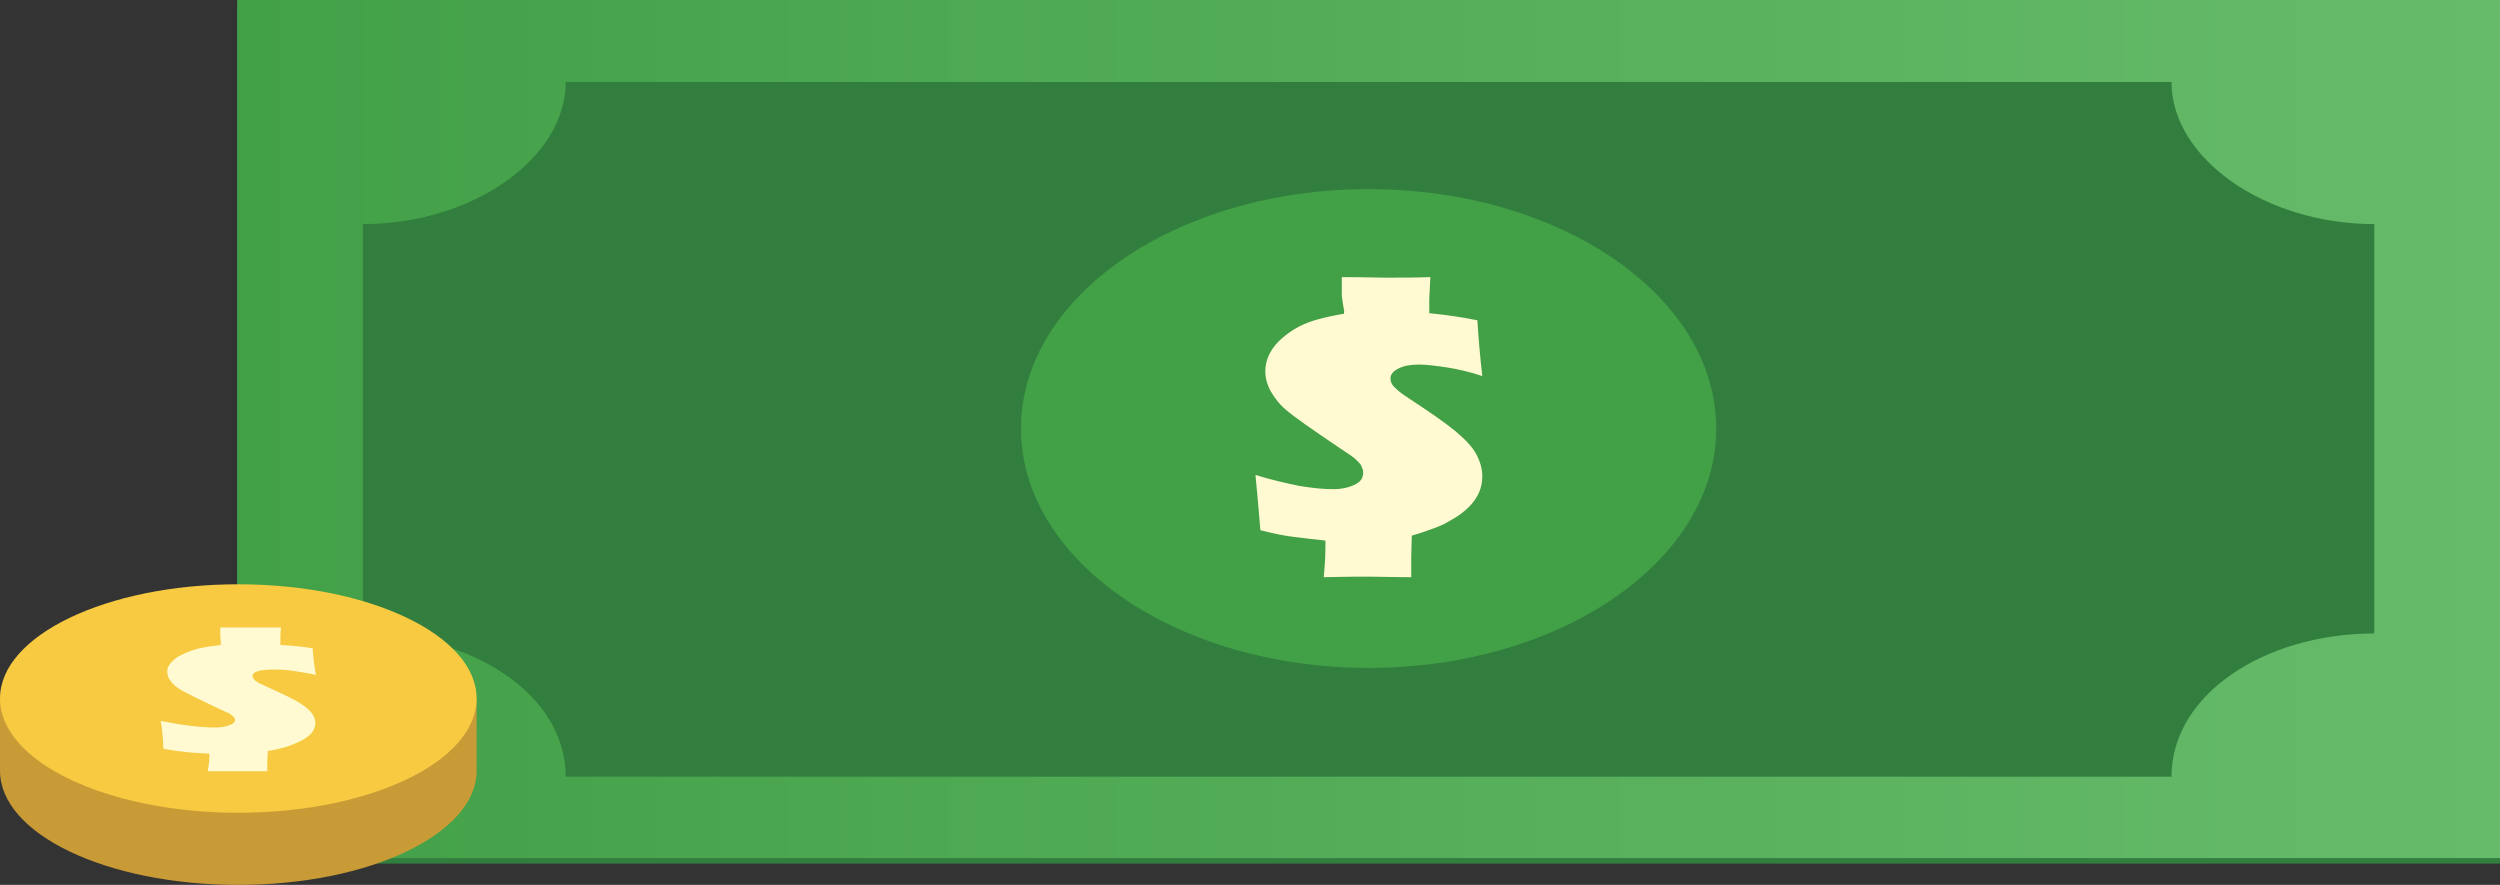 <!-- Generator: Adobe Illustrator 18.0.0, SVG Export Plug-In  -->
<svg version="1.1"
	 xmlns="http://www.w3.org/2000/svg" xmlns:xlink="http://www.w3.org/1999/xlink" xmlns:a="http://ns.adobe.com/AdobeSVGViewerExtensions/3.0/"
	 x="0px" y="0px" width="457.4px" height="161.9px" viewBox="0 0 457.4 161.9" enable-background="new 0 0 457.4 161.9"
	 xml:space="preserve">
<rect x="0" y="0" width="457.4" height="161.9" fill="#333333" stroke="none"/>
<defs>
</defs>
<g>
	<g>
		<rect x="43.4" y="1" fill="#327E3E" width="414" height="157"/>
		<linearGradient id="SVGID_1_" gradientUnits="userSpaceOnUse" x1="43.373" y1="78.5" x2="457.373" y2="78.5">
			<stop  offset="0" style="stop-color:#42A047"/>
			<stop  offset="1" style="stop-color:#66BB6A"/>
		</linearGradient>
		<rect x="43.4" fill="url(#SVGID_1_)" width="414" height="157"/>
		<path fill="#327E3E" d="M434.4,115.9V41c-20,0-37.1-12-37.1-26H103.5c0,14-17.1,26-37.1,26v75c20,0,37.1,11.1,37.1,26.1h293.8
			C397.3,127,414.4,115.9,434.4,115.9z"/>
		<ellipse fill="#42A047" cx="250.4" cy="78.4" rx="63.6" ry="43.8"/>
	</g>
	<path fill="#FFFAD1" d="M229.7,86.9c2.9,0.9,5.6,1.5,8,2c2.4,0.4,4.5,0.6,6.2,0.6c1.5,0,2.9-0.3,3.9-0.8c1.1-0.5,1.6-1.2,1.6-2.2
		c0-0.2,0-0.5-0.1-0.7c-0.1-0.2-0.2-0.5-0.3-0.7c-0.1-0.2-0.4-0.5-0.7-0.8c-0.3-0.3-0.6-0.6-0.8-0.7c-0.2-0.2-1.2-0.8-2.8-1.9
		c-4.7-3.2-7.9-5.4-9.4-6.7c-1.2-1-2.1-2.2-2.8-3.4c-0.7-1.3-1-2.5-1-3.7c0-0.9,0.2-1.9,0.6-2.8c0.4-0.9,1-1.8,1.8-2.6
		c0.8-0.8,1.7-1.5,2.8-2.2c1.1-0.7,2.3-1.2,3.5-1.6c1.3-0.4,3.2-0.9,5.7-1.3c0.1-0.7-0.1-1-0.1-1.2l-0.3-2v-3.5c4,0,6.1,0.1,8.2,0.1
		c2.4,0,5,0,8-0.1c-0.1,2.3-0.2,3.6-0.2,4v2.6c3,0.3,5.9,0.7,8.8,1.3c0.2,3.3,0.5,6.7,0.9,10.2c-2.4-0.8-4.6-1.3-6.6-1.6
		c-2-0.3-3.7-0.5-5-0.5c-1.5,0-2.7,0.2-3.7,0.7c-1,0.5-1.5,1.1-1.5,1.8c0,0.7,0.3,1.3,0.9,1.8c0.6,0.6,1.4,1.2,2.5,1.9
		c3.8,2.5,6.7,4.5,8.5,6c1.8,1.5,3.1,2.9,3.8,4.2c0.7,1.3,1.1,2.7,1.1,4c0,1.1-0.2,2.1-0.6,3c-0.4,0.9-1,1.8-1.8,2.6
		c-0.8,0.8-1.7,1.5-2.7,2.1c-1,0.6-2,1.2-3.1,1.6c-1.1,0.4-2.6,1-4.7,1.6l-0.1,3.9c0,1.3,0,2.5,0,3.7c-3.2,0-5.8-0.1-7.7-0.1
		c-1.9,0-4.6,0-8.3,0.1c0.1-1.4,0.3-3.2,0.3-5.4v-1.3c-2-0.2-4.4-0.5-6-0.7c-1.6-0.2-3.6-0.6-5.9-1.2
		C230.2,92.3,229.9,88.8,229.7,86.9z"/>
</g>
<g>
	<path fill="#C99B36" d="M77.6,127.8c-8-4.8-20.2-7.8-34-7.8s-26,3-34,7.8H0V141c0,11.6,19.5,20.9,43.6,20.9s43.6-9.4,43.6-20.9
		v-13.1H77.6z"/>
	<g>
		<g>
			<g>
				<g>
					<g>
						<ellipse fill="#F7CA41" cx="43.6" cy="127.8" rx="43.6" ry="20.9"/>
					</g>
				</g>
			</g>
			<path fill="#FFFAD1" d="M29.4,131.9c2,0.4,3.8,0.7,5.5,0.9c1.7,0.2,3.1,0.3,4.3,0.3c1.1,0,2-0.1,2.7-0.4c0.7-0.2,1.1-0.6,1.1-1
				c0-0.1,0-0.2-0.1-0.3c-0.1-0.1-0.1-0.2-0.2-0.3c-0.1-0.1-0.3-0.2-0.5-0.4c-0.2-0.2-0.4-0.3-0.6-0.3c-0.2-0.1-0.8-0.4-1.9-0.9
				c-3.2-1.5-5.4-2.6-6.5-3.2c-0.8-0.5-1.5-1-1.9-1.6c-0.5-0.6-0.7-1.2-0.7-1.8c0-0.4,0.1-0.9,0.4-1.3c0.3-0.4,0.7-0.8,1.2-1.2
				c0.5-0.4,1.2-0.7,1.9-1c0.7-0.3,1.6-0.6,2.4-0.8c0.9-0.2,2.2-0.4,3.9-0.6c0-0.3,0-0.5,0-0.6l-0.1-0.9v-1.7c2,0,4.1,0,5.6,0
				c1.6,0,3.5,0,5.5,0c-0.1,1.1-0.1,1.7-0.1,1.9v1.3c2,0.1,4,0.3,5.9,0.6c0.1,1.6,0.3,3.2,0.6,4.9c-1.6-0.4-3.2-0.6-4.5-0.8
				c-1.4-0.2-2.5-0.2-3.5-0.2c-1,0-1.9,0.1-2.6,0.3c-0.7,0.2-1,0.5-1,0.9c0,0.3,0.2,0.6,0.6,0.9c0.4,0.3,1,0.6,1.7,0.9
				c2.6,1.2,4.6,2.1,5.8,2.8c1.2,0.7,2.1,1.4,2.6,2c0.5,0.6,0.8,1.3,0.8,1.9c0,0.5-0.1,1-0.4,1.5c-0.3,0.5-0.7,0.9-1.2,1.2
				c-0.5,0.4-1.1,0.7-1.8,1c-0.7,0.3-1.4,0.6-2.1,0.8c-0.7,0.2-1.8,0.5-3.2,0.7l-0.1,1.9c0,0.6,0,1.2,0,1.8c-2.2,0-4,0-5.3,0
				c-1.3,0-3.1,0-5.6,0c0.1-0.7,0.3-1.5,0.3-2.6v-0.6c-2-0.1-3.2-0.2-4.3-0.3c-1.1-0.1-2.5-0.3-4.1-0.6
				C29.8,134.5,29.6,132.8,29.4,131.9z"/>
		</g>
	</g>
</g>
</svg>
